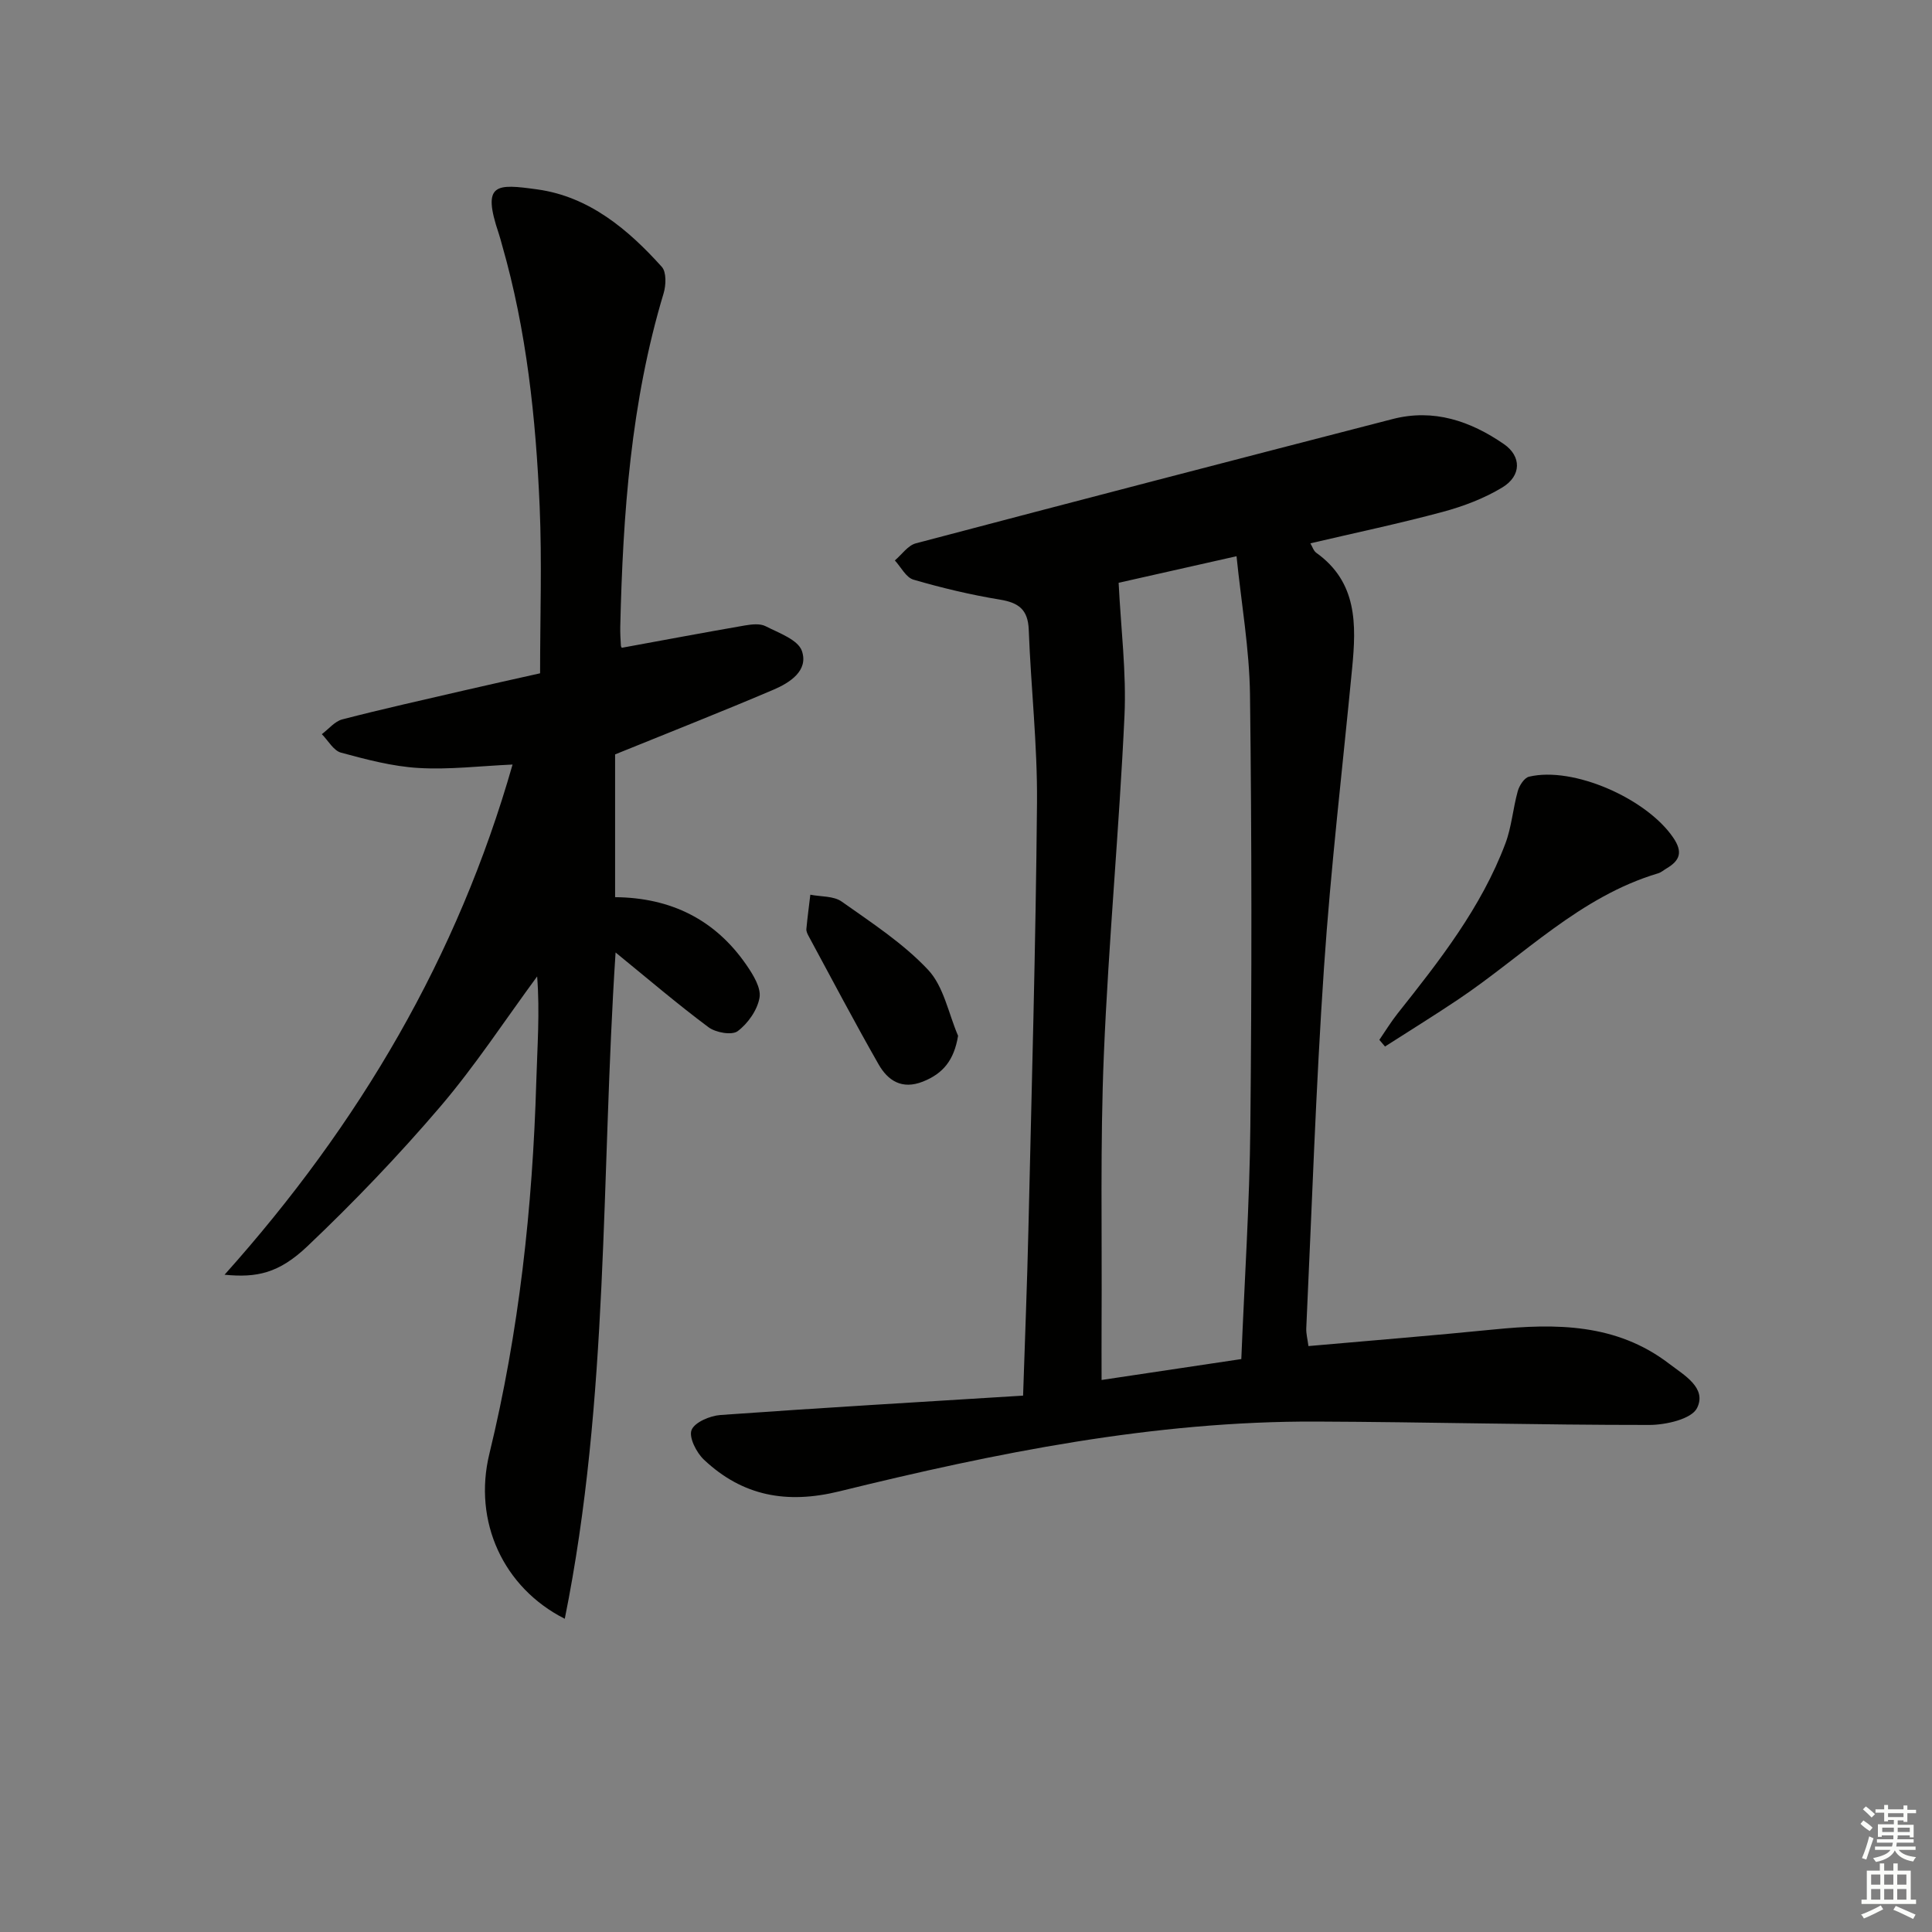 <svg enable-background="new 0 0 400 400" viewBox="0 0 400 400" xmlns="http://www.w3.org/2000/svg"><rect x="0" y="0" width="400" height="400" fill="#808080" stroke="none"/><g fill="#010100"><path d="m270.9 278.69c12.98-1.15 25.72-2.17 38.42-3.44 12.83-1.28 25.36-1.25 36.24 7.08 3.08 2.36 7.87 5 5.8 9.18-1.14 2.3-6.47 3.51-9.91 3.51-22.97.01-45.94-.61-68.91-.7-33.63-.14-66.35 6.48-98.78 14.45-10.89 2.67-20.03.97-28.02-6.56-1.55-1.46-3.16-4.63-2.56-6.14.64-1.61 3.82-2.95 5.98-3.11 20.69-1.48 41.4-2.69 62.66-4.01.39-11.9.84-23.14 1.1-34.39.68-29.45 1.52-58.9 1.78-88.35.1-11.94-1.26-23.89-1.71-35.84-.16-4.18-2.09-5.59-5.98-6.23-6.03-.99-12.02-2.42-17.89-4.13-1.54-.45-2.58-2.6-3.85-3.98 1.44-1.21 2.7-3.11 4.35-3.54 32.87-8.68 65.78-17.23 98.7-25.73 8.51-2.2 16.12.41 23.04 5.18 3.67 2.53 3.66 6.57-.32 8.98-3.76 2.28-8.07 3.91-12.34 5.06-8.96 2.41-18.05 4.32-27.4 6.51.41.68.65 1.54 1.21 1.95 8.53 6.09 8.31 14.86 7.44 23.86-1.99 20.66-4.43 41.3-5.83 62-1.69 24.87-2.51 49.8-3.67 74.7-.05 1.1.26 2.23.45 3.69zm-39.3-158.03c.47 9.51 1.63 18.58 1.21 27.58-1.09 23.4-3.3 46.75-4.27 70.15-.77 18.46-.36 36.97-.47 55.45-.02 3.79 0 7.58 0 11.87 10.01-1.5 19.28-2.89 28.93-4.33.66-16.32 1.72-32.25 1.87-48.18.3-29.77.3-59.55-.07-89.32-.12-9.51-1.8-18.99-2.79-28.72-9.16 2.07-17.21 3.88-24.41 5.5z"/><path d="m46.49 263.92c27.97-31.24 48.29-65.87 59.63-105.63-6.72.3-13.13 1.09-19.48.71-5.4-.32-10.77-1.75-16.03-3.17-1.56-.42-2.67-2.51-3.98-3.83 1.41-1.05 2.67-2.65 4.24-3.06 8.34-2.16 16.76-4.03 25.16-5.98 5.14-1.19 10.3-2.33 15.79-3.56 0-11.66.4-23.13-.09-34.56-.79-18.26-2.7-36.42-7.78-54.1-.23-.8-.42-1.6-.69-2.39-3.55-10.5-.57-10.32 8.02-9.13 10.68 1.49 18.74 8.25 25.74 16.03.98 1.09.88 3.8.37 5.49-6.78 22.5-8.42 45.66-8.97 68.96-.03 1.33.05 2.66.13 3.99.02.28.3.55.22.42 8.59-1.57 16.99-3.15 25.42-4.61 1.41-.24 3.15-.45 4.32.15 2.74 1.4 6.7 2.79 7.51 5.11 1.42 4.09-2.49 6.59-5.89 8.04-10.6 4.52-21.33 8.74-32.78 13.39v29.56c11.59.1 20.77 4.67 27.24 14.11 1.36 1.98 3.01 4.66 2.66 6.7-.44 2.56-2.4 5.34-4.52 6.93-1.2.9-4.56.3-6.05-.82-6.47-4.82-12.6-10.07-19.23-15.47-3.04 46.17-1.29 92.23-10.52 137.95-12.74-6.44-19.02-20.15-15.61-34.16 6.16-25.33 8.94-51 9.71-76.98.21-7.22.76-14.43.18-21.85-6.65 9.03-12.82 18.49-20.08 26.99-8.62 10.09-17.84 19.72-27.46 28.85-5.97 5.68-10.57 6.56-17.18 5.92z"/><path d="m285.58 215.29c1.25-1.82 2.41-3.73 3.78-5.46 8.69-10.94 17.32-21.94 22.31-35.18 1.3-3.45 1.57-7.28 2.57-10.86.32-1.15 1.34-2.74 2.31-2.98 9.17-2.2 24.35 4.51 29.87 12.61 2.06 3.02 1.37 4.76-1.4 6.39-.57.34-1.1.82-1.72 1-16.27 4.85-27.88 17.06-41.46 26.16-4.97 3.33-10.06 6.47-15.09 9.7-.38-.46-.78-.92-1.17-1.38z"/><path d="m198.36 214.45c-.83 5.03-3.08 7.82-7.3 9.49-4.33 1.71-7.24-.21-9.17-3.6-5-8.76-9.7-17.7-14.5-26.58-.23-.43-.48-.96-.44-1.41.22-2.37.54-4.74.82-7.11 2.19.43 4.83.24 6.49 1.42 6.22 4.4 12.75 8.65 17.9 14.14 3.24 3.46 4.21 9.03 6.2 13.65z"/></g><path d="m385.2 377.6.6-.7c.6.4 1.3.9 1.9 1.5l-.6.7c-.8-.5-1.4-1-1.9-1.5zm.3 7.1c.6-1.4 1.1-2.9 1.5-4.5.3.1.6.3.9.4-.5 1.4-1 2.9-1.5 4.4zm.2-10.1.6-.6c.7.5 1.3 1.1 1.9 1.6l-.7.7c-.6-.6-1.2-1.2-1.8-1.7zm8.4-.8h.8v.9h1.8v.7h-1.8v1.8h-.8v-.3h-1.2v.9h3.3v2.6h-.8v-.4h-2.5c0 .3 0 .6-.1.8h3.4v.7h-3.5c0 .3-.1.6-.1.8h4v.7h-3.5c.7.9 1.9 1.3 3.6 1.5-.2.2-.4.5-.6.9-1.9-.3-3.2-1.1-3.8-2.3-.5 1.1-1.8 2-3.9 2.4-.2-.3-.4-.5-.6-.8 1.9-.4 3.1-.9 3.6-1.7h-3.2v-.7h3.5c.1-.2.1-.5.2-.8h-3.3v-.7h3.4c0-.2 0-.5 0-.8h-2.4v.3h-.8v-2.6h3.3v-.9h-1.2v.3h-.8v-1.8h-1.8v-.7h1.8v-.9h.8v.9h3.2zm-4.4 5.5h2.4c0-.3 0-.6 0-.9h-2.4zm1.2-3.1h3.2v-.8h-3.2zm4.4 2.2h-2.4v.9h2.5v-.9z" fill="#fbfcfa"/><path d="m389.2 385.8h.9v1.5h1.9v-1.5h.9v1.5h2.7v6h1.1v.9h-11.3v-.9h1.1v-6h2.7zm.2 8.7.5.8c-1.2.6-2.5 1.3-4 1.9-.2-.3-.3-.6-.6-.8 1.6-.6 3-1.3 4.1-1.9zm-2-4.3h1.9v-2.1h-1.9zm0 3.1h1.9v-2.2h-1.9zm2.7-3.1h1.9v-2.1h-1.9zm0 3.1h1.9v-2.2h-1.9zm2.4 1.3c1.4.6 2.7 1.2 4.1 1.8l-.5.9c-1.5-.7-2.8-1.4-4.1-1.9zm2.2-6.5h-1.9v2.1h1.9zm-1.9 5.2h1.9v-2.2h-1.9z" fill="#fbfcfa"/></svg>